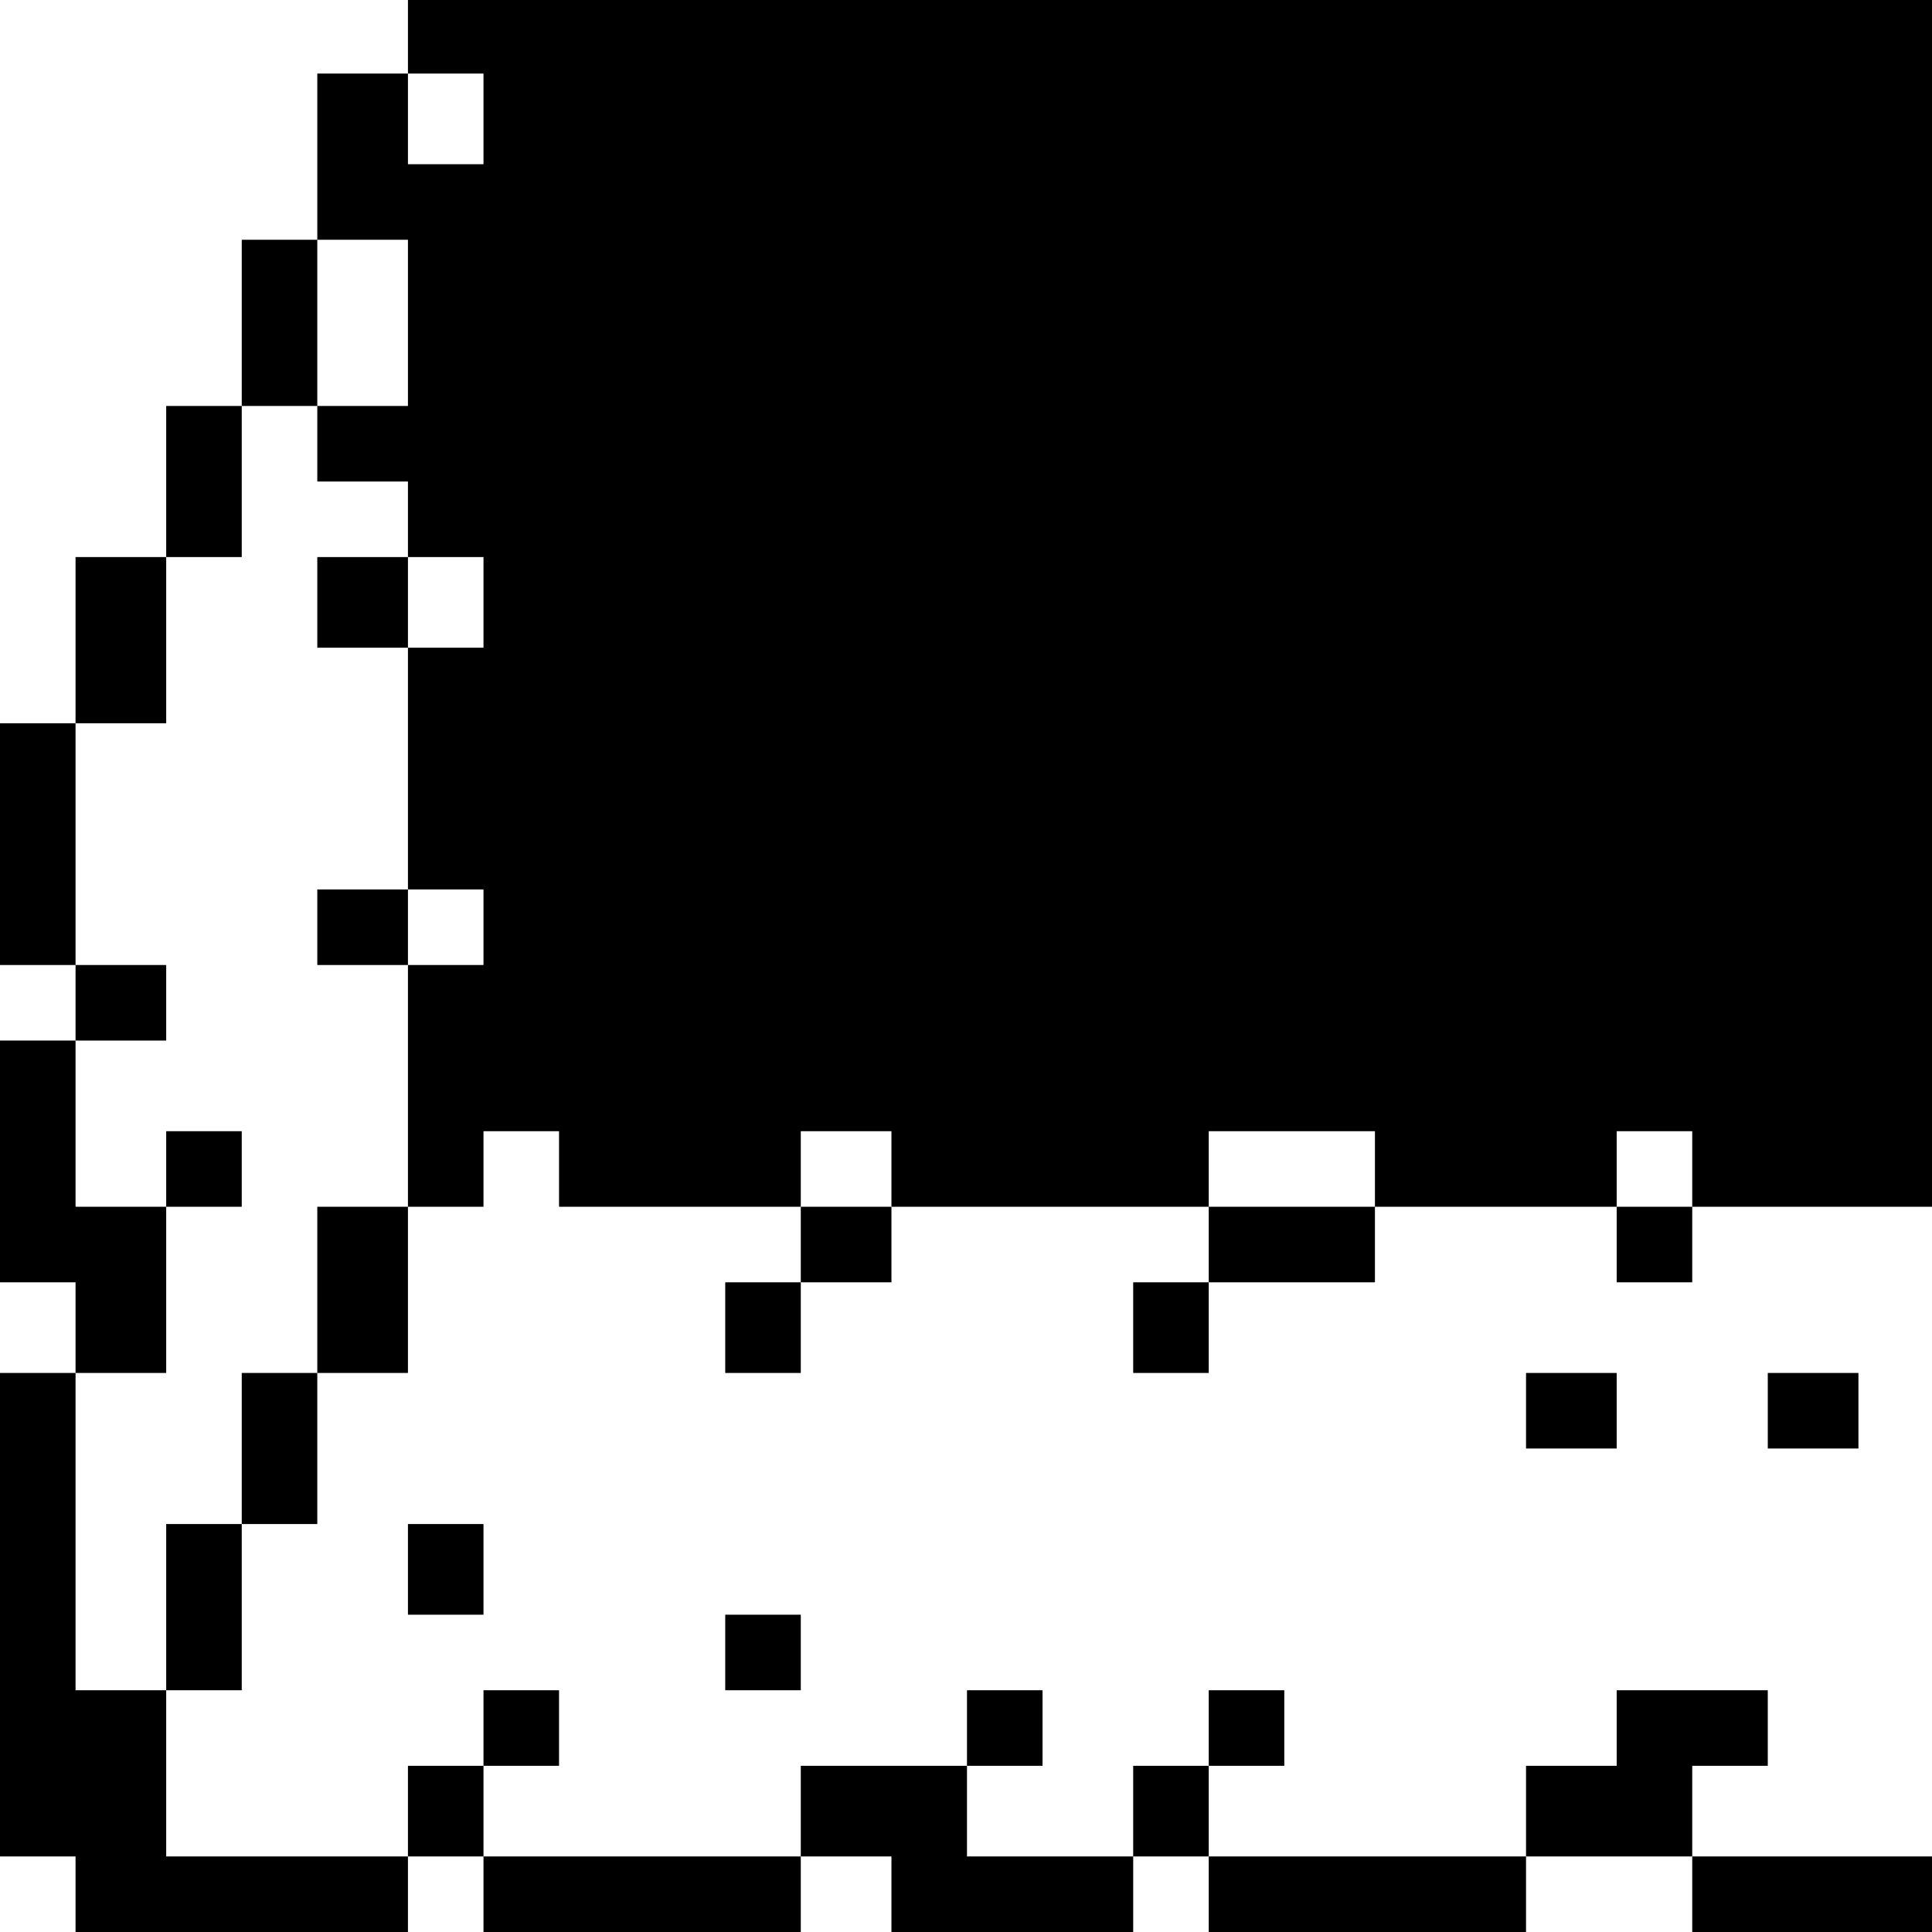 <?xml version="1.0" standalone="no"?>
<!DOCTYPE svg PUBLIC "-//W3C//DTD SVG 20010904//EN"
 "http://www.w3.org/TR/2001/REC-SVG-20010904/DTD/svg10.dtd">
<svg version="1.0" xmlns="http://www.w3.org/2000/svg"
 width="468pt" height="468pt" viewBox="0 0 468 468"
 preserveAspectRatio="xMidYMid meet">
<g transform="translate(0,468) scale(0.366,-0.366)"
fill="#000000" stroke="none">
<path d="M270 1255 l0 -25 -30 0 -30 0 0 -55 0 -55 -25 0 -25 0 0 -55 0 -55
-25 0 -25 0 0 -50 0 -50 -30 0 -30 0 0 -55 0 -55 -25 0 -25 0 0 -80 0 -80 25
0 25 0 0 -25 0 -25 -25 0 -25 0 0 -80 0 -80 25 0 25 0 0 -30 0 -30 -25 0 -25
0 0 -160 0 -160 25 0 25 0 0 -25 0 -25 110 0 110 0 0 25 0 25 25 0 25 0 0 -25
0 -25 105 0 105 0 0 25 0 25 30 0 30 0 0 -25 0 -25 80 0 80 0 0 25 0 25 25 0
25 0 0 -25 0 -25 105 0 105 0 0 25 0 25 55 0 55 0 0 -25 0 -25 80 0 80 0 0 25
0 25 -80 0 -80 0 0 30 0 30 25 0 25 0 0 25 0 25 -50 0 -50 0 0 -25 0 -25 -30
0 -30 0 0 -30 0 -30 -105 0 -105 0 0 30 0 30 25 0 25 0 0 25 0 25 -25 0 -25 0
0 -25 0 -25 -25 0 -25 0 0 -30 0 -30 -55 0 -55 0 0 30 0 30 25 0 25 0 0 25 0
25 -25 0 -25 0 0 -25 0 -25 -55 0 -55 0 0 -30 0 -30 -105 0 -105 0 0 30 0 30
25 0 25 0 0 25 0 25 -25 0 -25 0 0 -25 0 -25 -25 0 -25 0 0 -30 0 -30 -80 0
-80 0 0 55 0 55 25 0 25 0 0 55 0 55 25 0 25 0 0 50 0 50 30 0 30 0 0 55 0 55
25 0 25 0 0 25 0 25 25 0 25 0 0 -25 0 -25 80 0 80 0 0 -25 0 -25 -25 0 -25 0
0 -30 0 -30 25 0 25 0 0 30 0 30 30 0 30 0 0 25 0 25 105 0 105 0 0 -25 0 -25
-25 0 -25 0 0 -30 0 -30 25 0 25 0 0 30 0 30 55 0 55 0 0 25 0 25 80 0 80 0 0
-25 0 -25 25 0 25 0 0 25 0 25 80 0 80 0 0 400 0 400 -505 0 -505 0 0 -25z
m50 -55 l0 -30 -25 0 -25 0 0 30 0 30 25 0 25 0 0 -30z m-50 -135 l0 -55 -30
0 -30 0 0 -25 0 -25 30 0 30 0 0 -25 0 -25 25 0 25 0 0 -30 0 -30 -25 0 -25 0
0 -80 0 -80 25 0 25 0 0 -25 0 -25 -25 0 -25 0 0 -80 0 -80 -30 0 -30 0 0 -55
0 -55 -25 0 -25 0 0 -50 0 -50 -25 0 -25 0 0 -55 0 -55 -30 0 -30 0 0 105 0
105 30 0 30 0 0 55 0 55 -30 0 -30 0 0 55 0 55 30 0 30 0 0 25 0 25 -30 0 -30
0 0 80 0 80 30 0 30 0 0 55 0 55 25 0 25 0 0 50 0 50 25 0 25 0 0 55 0 55 30
0 30 0 0 -55z m320 -560 l0 -25 -30 0 -30 0 0 25 0 25 30 0 30 0 0 -25z m320
0 l0 -25 -55 0 -55 0 0 25 0 25 55 0 55 0 0 -25z m210 0 l0 -25 -25 0 -25 0 0
25 0 25 25 0 25 0 0 -25z"/>
<path d="M210 880 l0 -30 30 0 30 0 0 30 0 30 -30 0 -30 0 0 -30z"/>
<path d="M210 665 l0 -25 30 0 30 0 0 25 0 25 -30 0 -30 0 0 -25z"/>
<path d="M110 505 l0 -25 25 0 25 0 0 25 0 25 -25 0 -25 0 0 -25z"/>
<path d="M1010 345 l0 -25 30 0 30 0 0 25 0 25 -30 0 -30 0 0 -25z"/>
<path d="M1170 345 l0 -25 30 0 30 0 0 25 0 25 -30 0 -30 0 0 -25z"/>
<path d="M270 240 l0 -30 25 0 25 0 0 30 0 30 -25 0 -25 0 0 -30z"/>
<path d="M480 185 l0 -25 25 0 25 0 0 25 0 25 -25 0 -25 0 0 -25z"/>
</g>
</svg>

